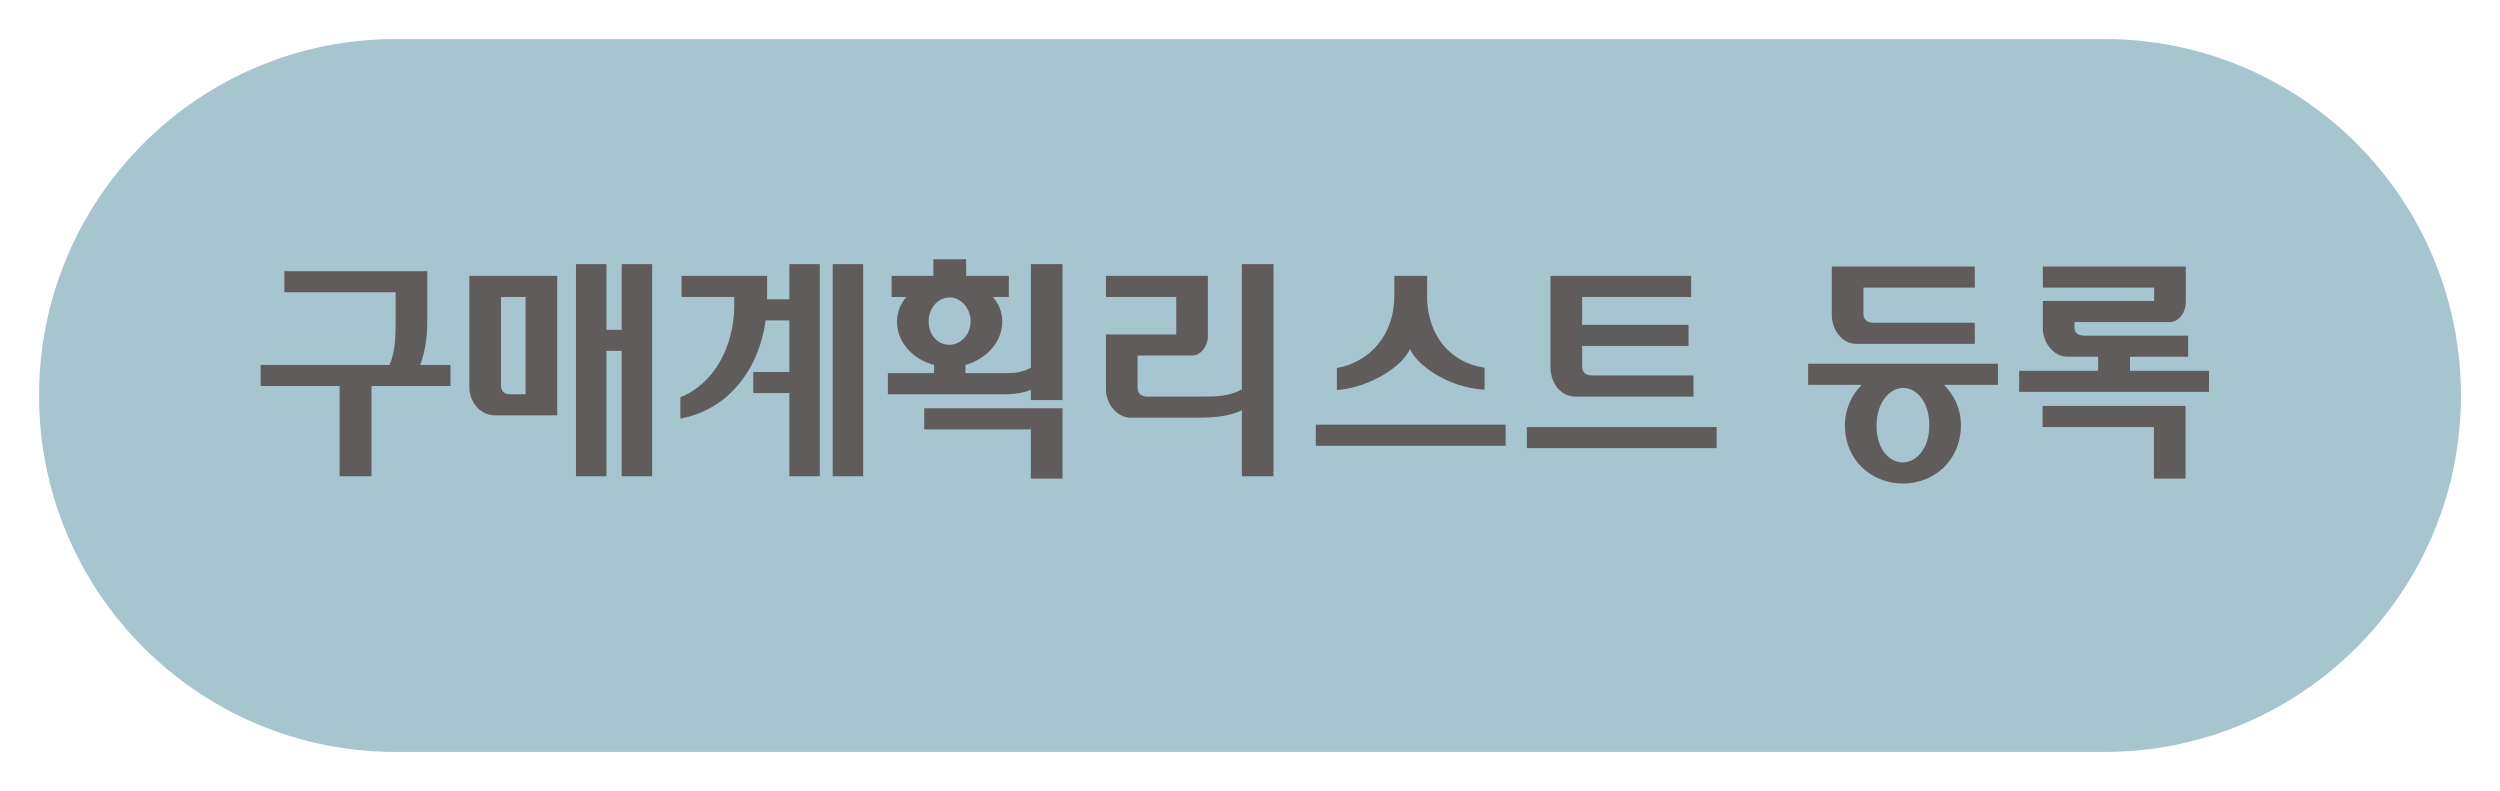 <svg width="256" height="81" viewBox="0 0 256 81" fill="none" xmlns="http://www.w3.org/2000/svg">
<g opacity="0.5" filter="url(#filter0_d_227_688)">
<path d="M4 36.5C4 16.342 20.342 0 40.5 0H215.5C235.658 0 252 16.342 252 36.5V36.5C252 56.658 235.658 73 215.5 73H40.5C20.342 73 4 56.658 4 36.5V36.5Z" fill="#4E8C9F"/>
</g>
<path d="M39.891 37.37C40.443 36.05 40.515 34.681 40.515 32.906V29.93H29.115V27.77H43.755V32.858C43.755 34.681 43.491 36.121 43.035 37.37H46.131V39.529H38.043V48.77H34.779V39.529H26.691V37.37H39.891ZM51.3 30.41V39.434C51.3 40.057 51.66 40.37 52.14 40.37H53.82V30.41H51.3ZM62.1 35.929V48.77H58.98V27.049H62.1V33.77H63.66V27.049H66.78V48.77H63.66V35.929H62.1ZM57.06 28.25V42.529H50.676C49.236 42.529 48.06 41.233 48.06 39.626V28.25H57.06ZM75.19 30.41H69.79V28.25H78.55V30.649H80.83V27.049H83.95V48.77H80.83V40.249H77.134V38.09H80.83V32.809H78.406C77.71 37.801 74.638 41.929 69.67 42.865V40.681C73.126 39.289 75.166 35.498 75.19 31.297V30.41ZM88.39 27.049V48.77H85.27V27.049H88.39ZM95.575 28.25V26.546H98.935V28.25H103.303V30.41H101.671C102.247 31.081 102.631 31.922 102.631 32.929C102.631 35.114 100.903 36.794 98.863 37.37V38.209H103.039C103.879 38.209 104.695 38.138 105.559 37.657V27.049H108.799V40.969H105.559V39.913C104.935 40.202 103.951 40.37 103.207 40.37H90.919V38.209H95.647V37.37C93.559 36.818 91.855 35.138 91.855 32.929C91.855 31.922 92.239 31.081 92.815 30.41H91.303V28.25H95.575ZM97.255 30.457C96.055 30.457 95.095 31.514 95.095 32.929C95.095 34.249 95.959 35.306 97.231 35.306C98.311 35.306 99.391 34.322 99.391 32.929C99.391 31.561 98.407 30.457 97.255 30.457ZM108.799 49.01H105.559V43.969H94.639V41.809H108.799V49.01ZM115.768 42.77C114.424 42.77 113.248 41.401 113.248 39.865V34.249H120.448V30.41H113.248V28.25H123.688V34.394C123.688 35.45 122.944 36.41 122.104 36.41H116.488V39.745C116.488 40.273 116.848 40.609 117.472 40.609H122.728C124.456 40.609 125.848 40.633 127.168 39.865V27.049H130.408V48.77H127.168V42.002C126.016 42.602 124.36 42.77 122.776 42.77H115.768ZM146.138 28.25V30.386C146.138 34.225 148.418 37.13 152.018 37.657V39.913C148.13 39.673 144.962 37.249 144.386 35.714C143.786 37.297 140.546 39.65 136.898 39.938V37.681C140.282 37.105 142.778 34.249 142.778 30.337V28.25H146.138ZM134.738 43.489H154.178V45.65H134.738V43.489ZM156.347 43.73H175.787V45.889H156.347V43.73ZM158.771 28.25H173.171V30.41H162.011V33.266H172.907V35.425H162.011V37.562C162.011 38.114 162.371 38.45 163.091 38.45H173.411V40.609H161.291C159.851 40.609 158.771 39.242 158.771 37.633V28.25ZM185.152 37.249H204.592V39.41H199.072C200.128 40.489 200.8 41.858 200.8 43.562C200.776 47.209 197.992 49.514 194.872 49.514C191.632 49.514 188.92 47.114 188.92 43.562C188.92 41.882 189.592 40.489 190.624 39.41H185.152V37.249ZM194.872 39.721C193.576 39.721 192.16 41.138 192.16 43.562C192.136 46.01 193.48 47.353 194.848 47.353C196.168 47.353 197.56 46.01 197.56 43.562C197.56 41.066 196.216 39.721 194.872 39.721ZM187.576 27.29H202.216V29.45H190.816V32.161C190.816 32.714 191.176 33.05 191.896 33.05H202.216V35.209H190.096C188.656 35.209 187.576 33.842 187.576 32.209V27.29ZM224.065 36.529H218.113V37.969H226.201V40.13H206.761V37.969H214.849V36.529H211.681C210.361 36.529 209.185 35.161 209.185 33.602V30.817H220.585V29.45H209.185V27.29H223.825V30.938C223.825 32.017 223.081 32.977 222.241 32.977H212.425V33.553C212.425 34.033 212.785 34.37 213.409 34.37H224.065V36.529ZM223.801 49.01H220.561V43.73H209.161V41.569H223.801V49.01Z" fill="#605C5C"/>
<defs>
<filter id="filter0_d_227_688" x="0" y="0" width="256" height="81" filterUnits="userSpaceOnUse" color-interpolation-filters="sRGB">
<feFlood flood-opacity="0" result="BackgroundImageFix"/>
<feColorMatrix in="SourceAlpha" type="matrix" values="0 0 0 0 0 0 0 0 0 0 0 0 0 0 0 0 0 0 127 0" result="hardAlpha"/>
<feOffset dy="4"/>
<feGaussianBlur stdDeviation="2"/>
<feComposite in2="hardAlpha" operator="out"/>
<feColorMatrix type="matrix" values="0 0 0 0 0 0 0 0 0 0 0 0 0 0 0 0 0 0 0.25 0"/>
<feBlend mode="normal" in2="BackgroundImageFix" result="effect1_dropShadow_227_688"/>
<feBlend mode="normal" in="SourceGraphic" in2="effect1_dropShadow_227_688" result="shape"/>
</filter>
</defs>
</svg>
